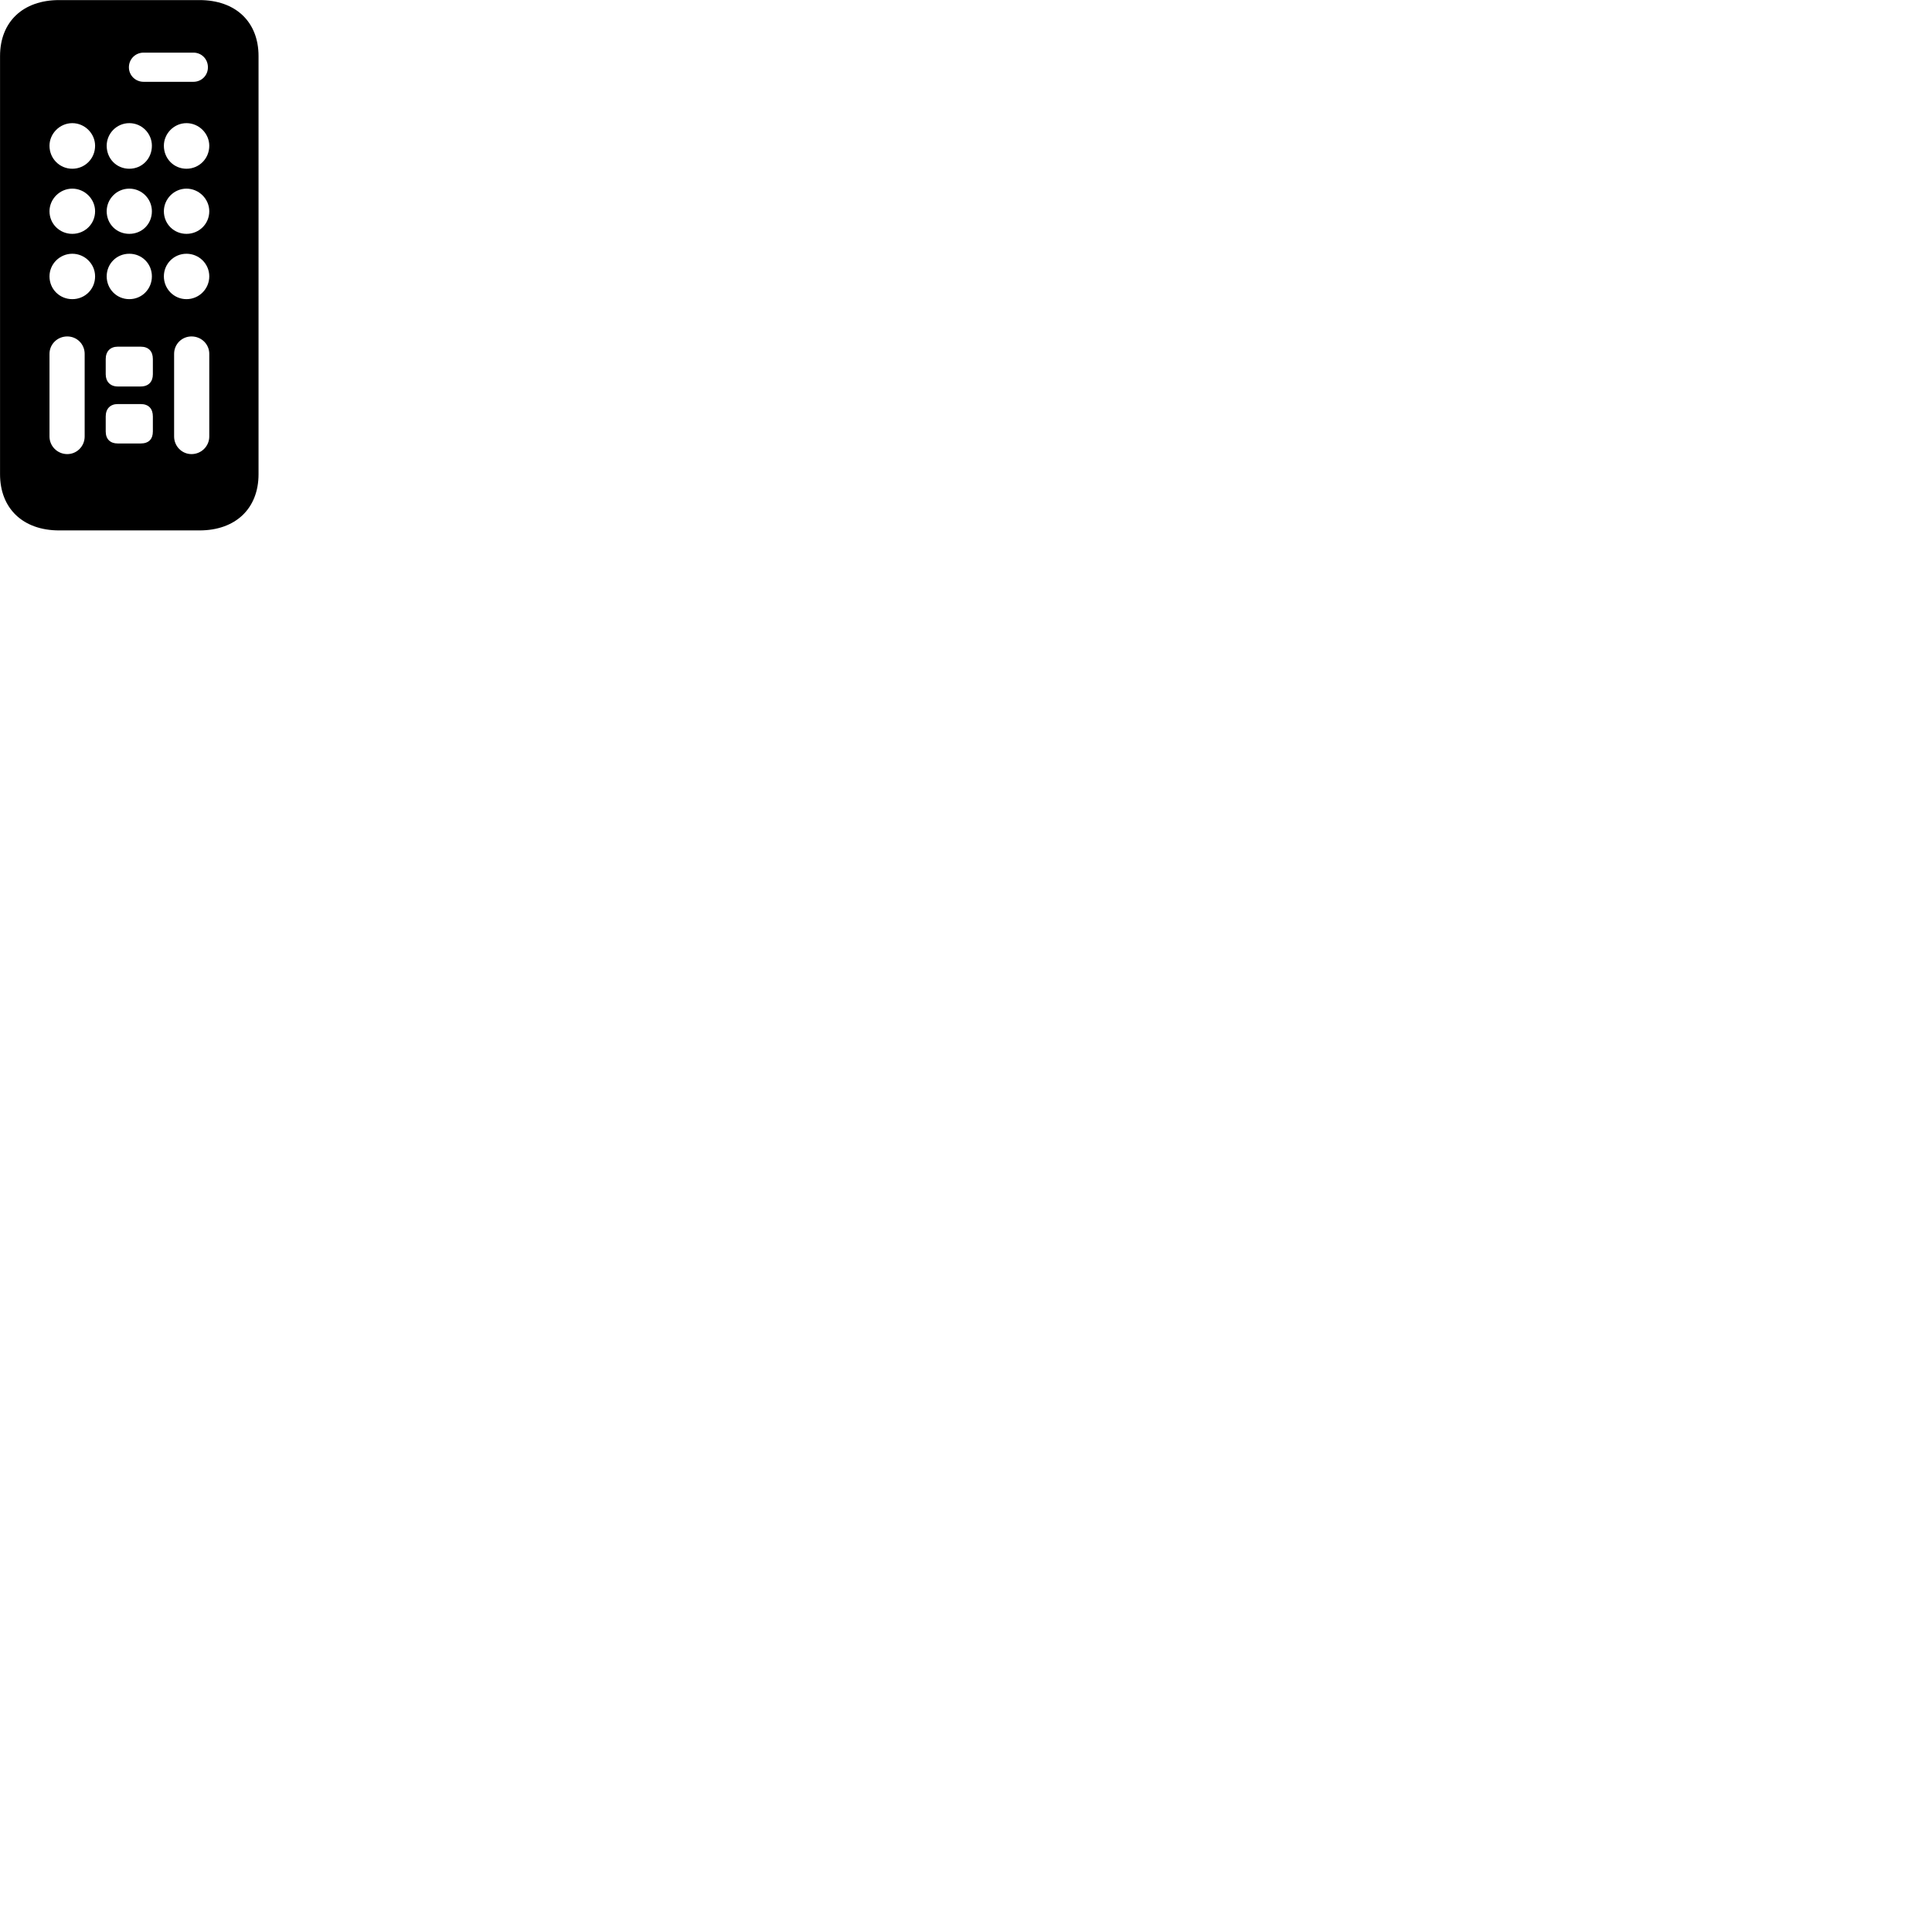 
        <svg xmlns="http://www.w3.org/2000/svg" viewBox="0 0 100 100">
            <path d="M3.062 27.454H10.322C12.202 27.454 13.382 26.314 13.382 24.544V2.904C13.382 1.134 12.202 0.004 10.322 0.004H3.062C1.182 0.004 0.002 1.134 0.002 2.904V24.544C0.002 26.314 1.182 27.454 3.062 27.454ZM7.432 4.234C7.012 4.234 6.672 3.904 6.672 3.484C6.672 3.054 7.012 2.724 7.432 2.724H10.012C10.432 2.724 10.762 3.054 10.762 3.484C10.762 3.904 10.432 4.234 10.012 4.234ZM3.742 8.734C3.092 8.734 2.562 8.214 2.562 7.544C2.562 6.914 3.092 6.374 3.742 6.374C4.392 6.374 4.922 6.914 4.922 7.544C4.922 8.214 4.392 8.734 3.742 8.734ZM6.692 8.734C6.032 8.734 5.522 8.214 5.522 7.544C5.522 6.914 6.032 6.374 6.692 6.374C7.352 6.374 7.862 6.914 7.862 7.544C7.862 8.214 7.352 8.734 6.692 8.734ZM9.652 8.734C9.002 8.734 8.482 8.214 8.482 7.544C8.482 6.914 9.002 6.374 9.652 6.374C10.302 6.374 10.832 6.914 10.832 7.544C10.832 8.214 10.302 8.734 9.652 8.734ZM3.742 12.104C3.092 12.104 2.562 11.594 2.562 10.934C2.562 10.304 3.092 9.764 3.742 9.764C4.392 9.764 4.922 10.304 4.922 10.934C4.922 11.594 4.392 12.104 3.742 12.104ZM6.692 12.104C6.032 12.104 5.522 11.594 5.522 10.934C5.522 10.304 6.032 9.764 6.692 9.764C7.352 9.764 7.862 10.304 7.862 10.934C7.862 11.594 7.352 12.104 6.692 12.104ZM9.652 12.104C9.002 12.104 8.482 11.594 8.482 10.934C8.482 10.304 9.002 9.764 9.652 9.764C10.302 9.764 10.832 10.304 10.832 10.934C10.832 11.594 10.302 12.104 9.652 12.104ZM3.742 15.484C3.092 15.484 2.562 14.974 2.562 14.304C2.562 13.664 3.092 13.134 3.742 13.134C4.392 13.134 4.922 13.664 4.922 14.304C4.922 14.974 4.392 15.484 3.742 15.484ZM6.692 15.484C6.032 15.484 5.522 14.954 5.522 14.304C5.522 13.654 6.032 13.134 6.692 13.134C7.352 13.134 7.862 13.654 7.862 14.304C7.862 14.954 7.352 15.484 6.692 15.484ZM9.652 15.484C9.002 15.484 8.482 14.954 8.482 14.304C8.482 13.654 9.002 13.134 9.652 13.134C10.302 13.134 10.832 13.654 10.832 14.304C10.832 14.954 10.302 15.484 9.652 15.484ZM3.482 23.504C2.972 23.504 2.562 23.094 2.562 22.594V18.314C2.562 17.814 2.972 17.414 3.482 17.414C3.982 17.414 4.382 17.814 4.382 18.314V22.594C4.382 23.094 3.982 23.504 3.482 23.504ZM9.912 23.504C9.412 23.504 9.012 23.094 9.012 22.594V18.314C9.012 17.814 9.412 17.414 9.912 17.414C10.422 17.414 10.832 17.814 10.832 18.314V22.594C10.832 23.094 10.422 23.504 9.912 23.504ZM6.092 20.004C5.712 20.004 5.472 19.754 5.472 19.374V18.584C5.472 18.184 5.712 17.944 6.092 17.944H7.282C7.692 17.944 7.912 18.184 7.912 18.584V19.374C7.912 19.754 7.692 20.004 7.282 20.004ZM6.092 22.954C5.712 22.954 5.472 22.734 5.472 22.334V21.554C5.472 21.154 5.712 20.914 6.092 20.914H7.282C7.692 20.914 7.912 21.154 7.912 21.554V22.334C7.912 22.734 7.692 22.954 7.282 22.954Z" />
        </svg>
    
